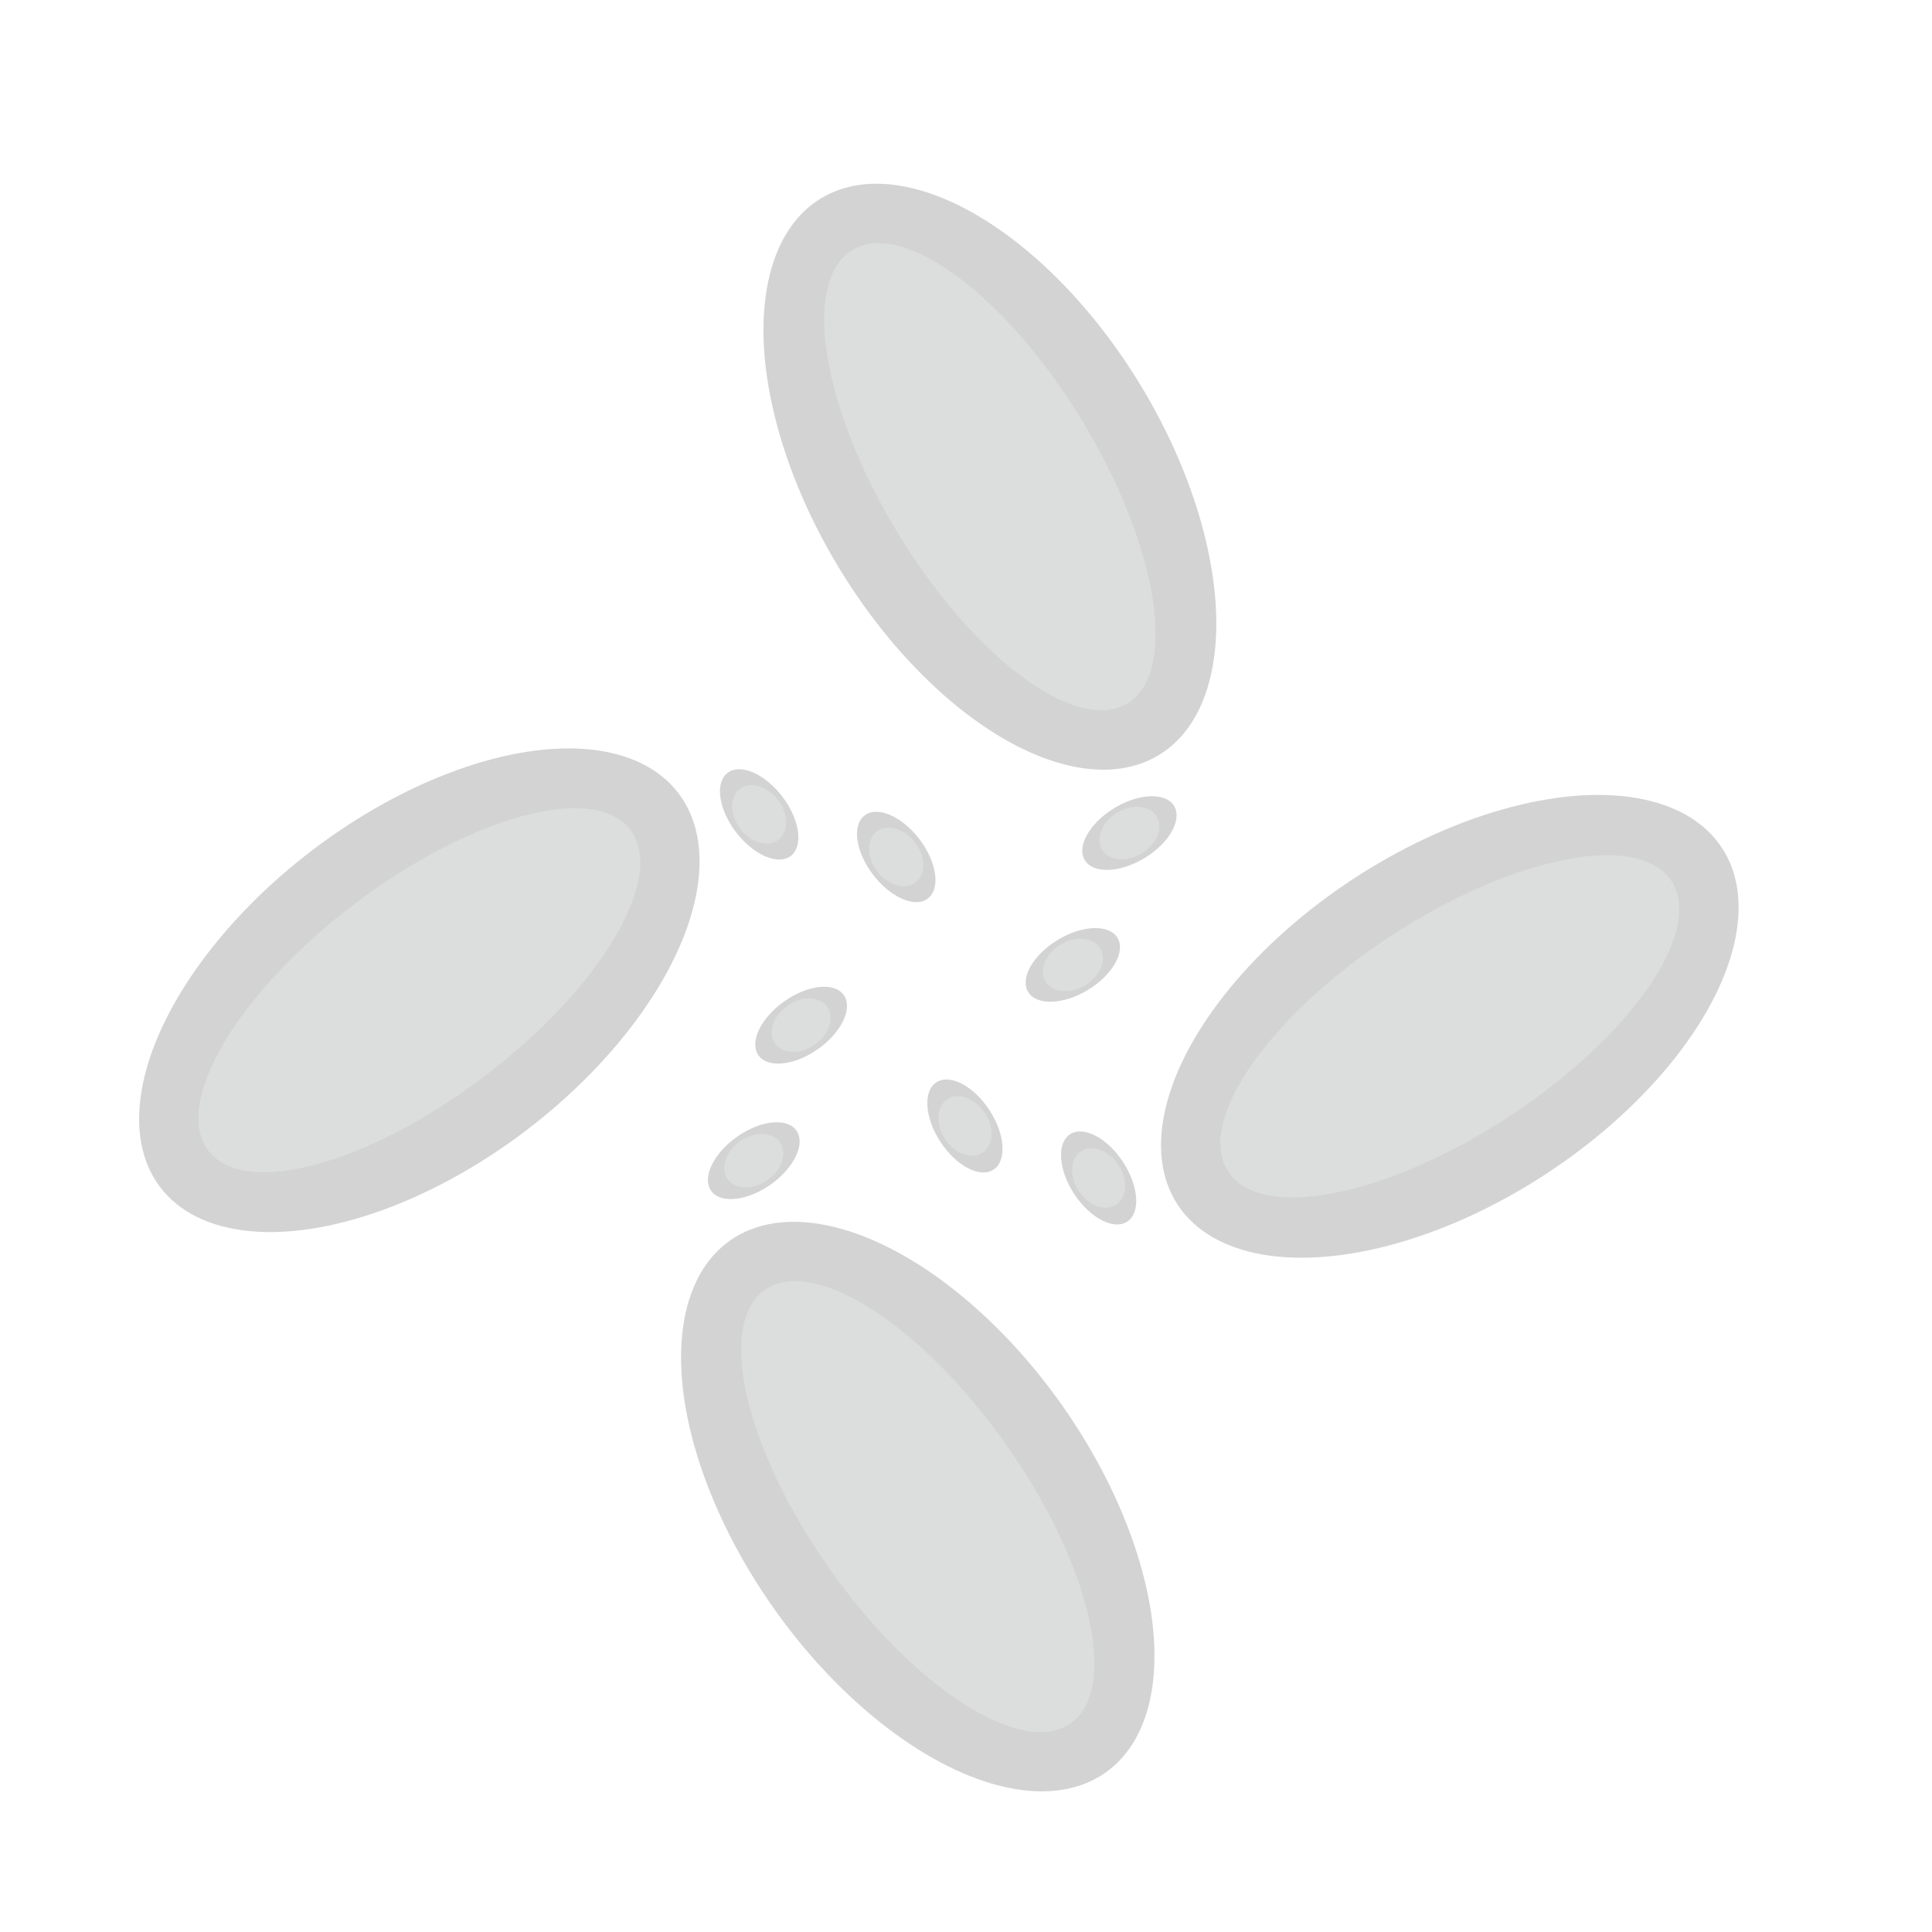 <svg viewBox="0 0 56.693 56.693" xmlns="http://www.w3.org/2000/svg"><ellipse cx="29.041" cy="13.991" fill="#d3d3d4" rx="5.173" ry="9.553" transform="matrix(.855 -.519 .519 .855 -3.044 17.099)"/><ellipse cx="29.041" cy="13.991" fill="#dcdddd" rx="3.167" ry="7.78" transform="matrix(.855 -.519 .519 .855 -3.044 17.099)"/><ellipse cx="33.134" cy="24.447" fill="#d3d3d4" rx="1.532" ry=".857" transform="matrix(.855 -.519 .519 .855 -7.875 20.74)"/><ellipse cx="33.134" cy="24.447" fill="#dcdddd" rx=".938" ry=".698" transform="matrix(.855 -.519 .519 .855 -7.875 20.74)"/><ellipse cx="31.473" cy="28.316" fill="#d3d3d4" rx="1.532" ry=".857" transform="matrix(.855 -.519 .519 .855 -10.124 20.439)"/><ellipse cx="31.473" cy="28.316" fill="#dcdddd" rx=".938" ry=".698" transform="matrix(.855 -.519 .519 .855 -10.124 20.439)"/><ellipse cx="42.565" cy="30.108" fill="#d3d3d4" rx="9.553" ry="5.173" transform="matrix(.836 -.548 .548 .836 -9.54 28.272)"/><ellipse cx="42.565" cy="30.108" fill="#dcdddd" rx="7.78" ry="3.167" transform="matrix(.836 -.548 .548 .836 -9.54 28.272)"/><ellipse cx="32.259" cy="34.563" fill="#d3d3d4" rx=".857" ry="1.532" transform="matrix(.836 -.548 .548 .836 -13.671 23.35)"/><ellipse cx="32.259" cy="34.563" fill="#dcdddd" rx=".698" ry=".938" transform="matrix(.836 -.548 .548 .836 -13.671 23.35)"/><ellipse cx="28.334" cy="33.038" fill="#d3d3d4" rx=".857" ry="1.532" transform="matrix(.836 -.548 .548 .836 -13.477 20.948)"/><ellipse cx="28.334" cy="33.038" fill="#dcdddd" rx=".698" ry=".938" transform="matrix(.836 -.548 .548 .836 -13.477 20.948)"/><ellipse cx="26.93" cy="44.186" fill="#d3d3d4" rx="5.173" ry="9.553" transform="matrix(.817 -.577 .577 .817 -20.566 23.648)"/><ellipse cx="26.93" cy="44.186" fill="#dcdddd" rx="3.167" ry="7.78" transform="matrix(.817 -.577 .577 .817 -20.566 23.648)"/><ellipse cx="22.118" cy="34.041" fill="#d3d3d4" rx="1.532" ry=".857" transform="matrix(.817 -.577 .577 .817 -15.593 19.01)"/><ellipse cx="22.118" cy="34.041" fill="#dcdddd" rx=".938" ry=".698" transform="matrix(.817 -.577 .577 .817 -15.593 19.01)"/><ellipse cx="23.505" cy="30.066" fill="#d3d3d4" rx="1.532" ry=".857" transform="matrix(.817 -.577 .577 .817 -13.043 19.082)"/><ellipse cx="23.505" cy="30.066" fill="#dcdddd" rx=".938" ry=".698" transform="matrix(.817 -.577 .577 .817 -13.043 19.082)"/><ellipse cx="12.315" cy="29.052" fill="#d3d3d4" rx="9.553" ry="5.173" transform="matrix(.796 -.605 .605 .796 -15.074 13.383)"/><ellipse cx="12.315" cy="29.052" fill="#dcdddd" rx="7.78" ry="3.167" transform="matrix(.796 -.605 .605 .796 -15.074 13.383)"/><ellipse cx="22.285" cy="23.888" fill="#d3d3d4" rx=".857" ry="1.532" transform="matrix(.796 -.605 .605 .796 -9.914 18.365)"/><ellipse cx="22.285" cy="23.888" fill="#dcdddd" rx=".698" ry=".938" transform="matrix(.796 -.605 .605 .796 -9.914 18.365)"/><ellipse cx="26.307" cy="25.136" fill="#d3d3d4" rx=".857" ry="1.532" transform="matrix(.796 -.605 .605 .796 -9.848 21.054)"/><ellipse cx="26.307" cy="25.136" fill="#dcdddd" rx=".698" ry=".938" transform="matrix(.796 -.605 .605 .796 -9.848 21.054)"/><path d="m0 0h56.693v56.693h-56.693z" fill="none"/></svg>